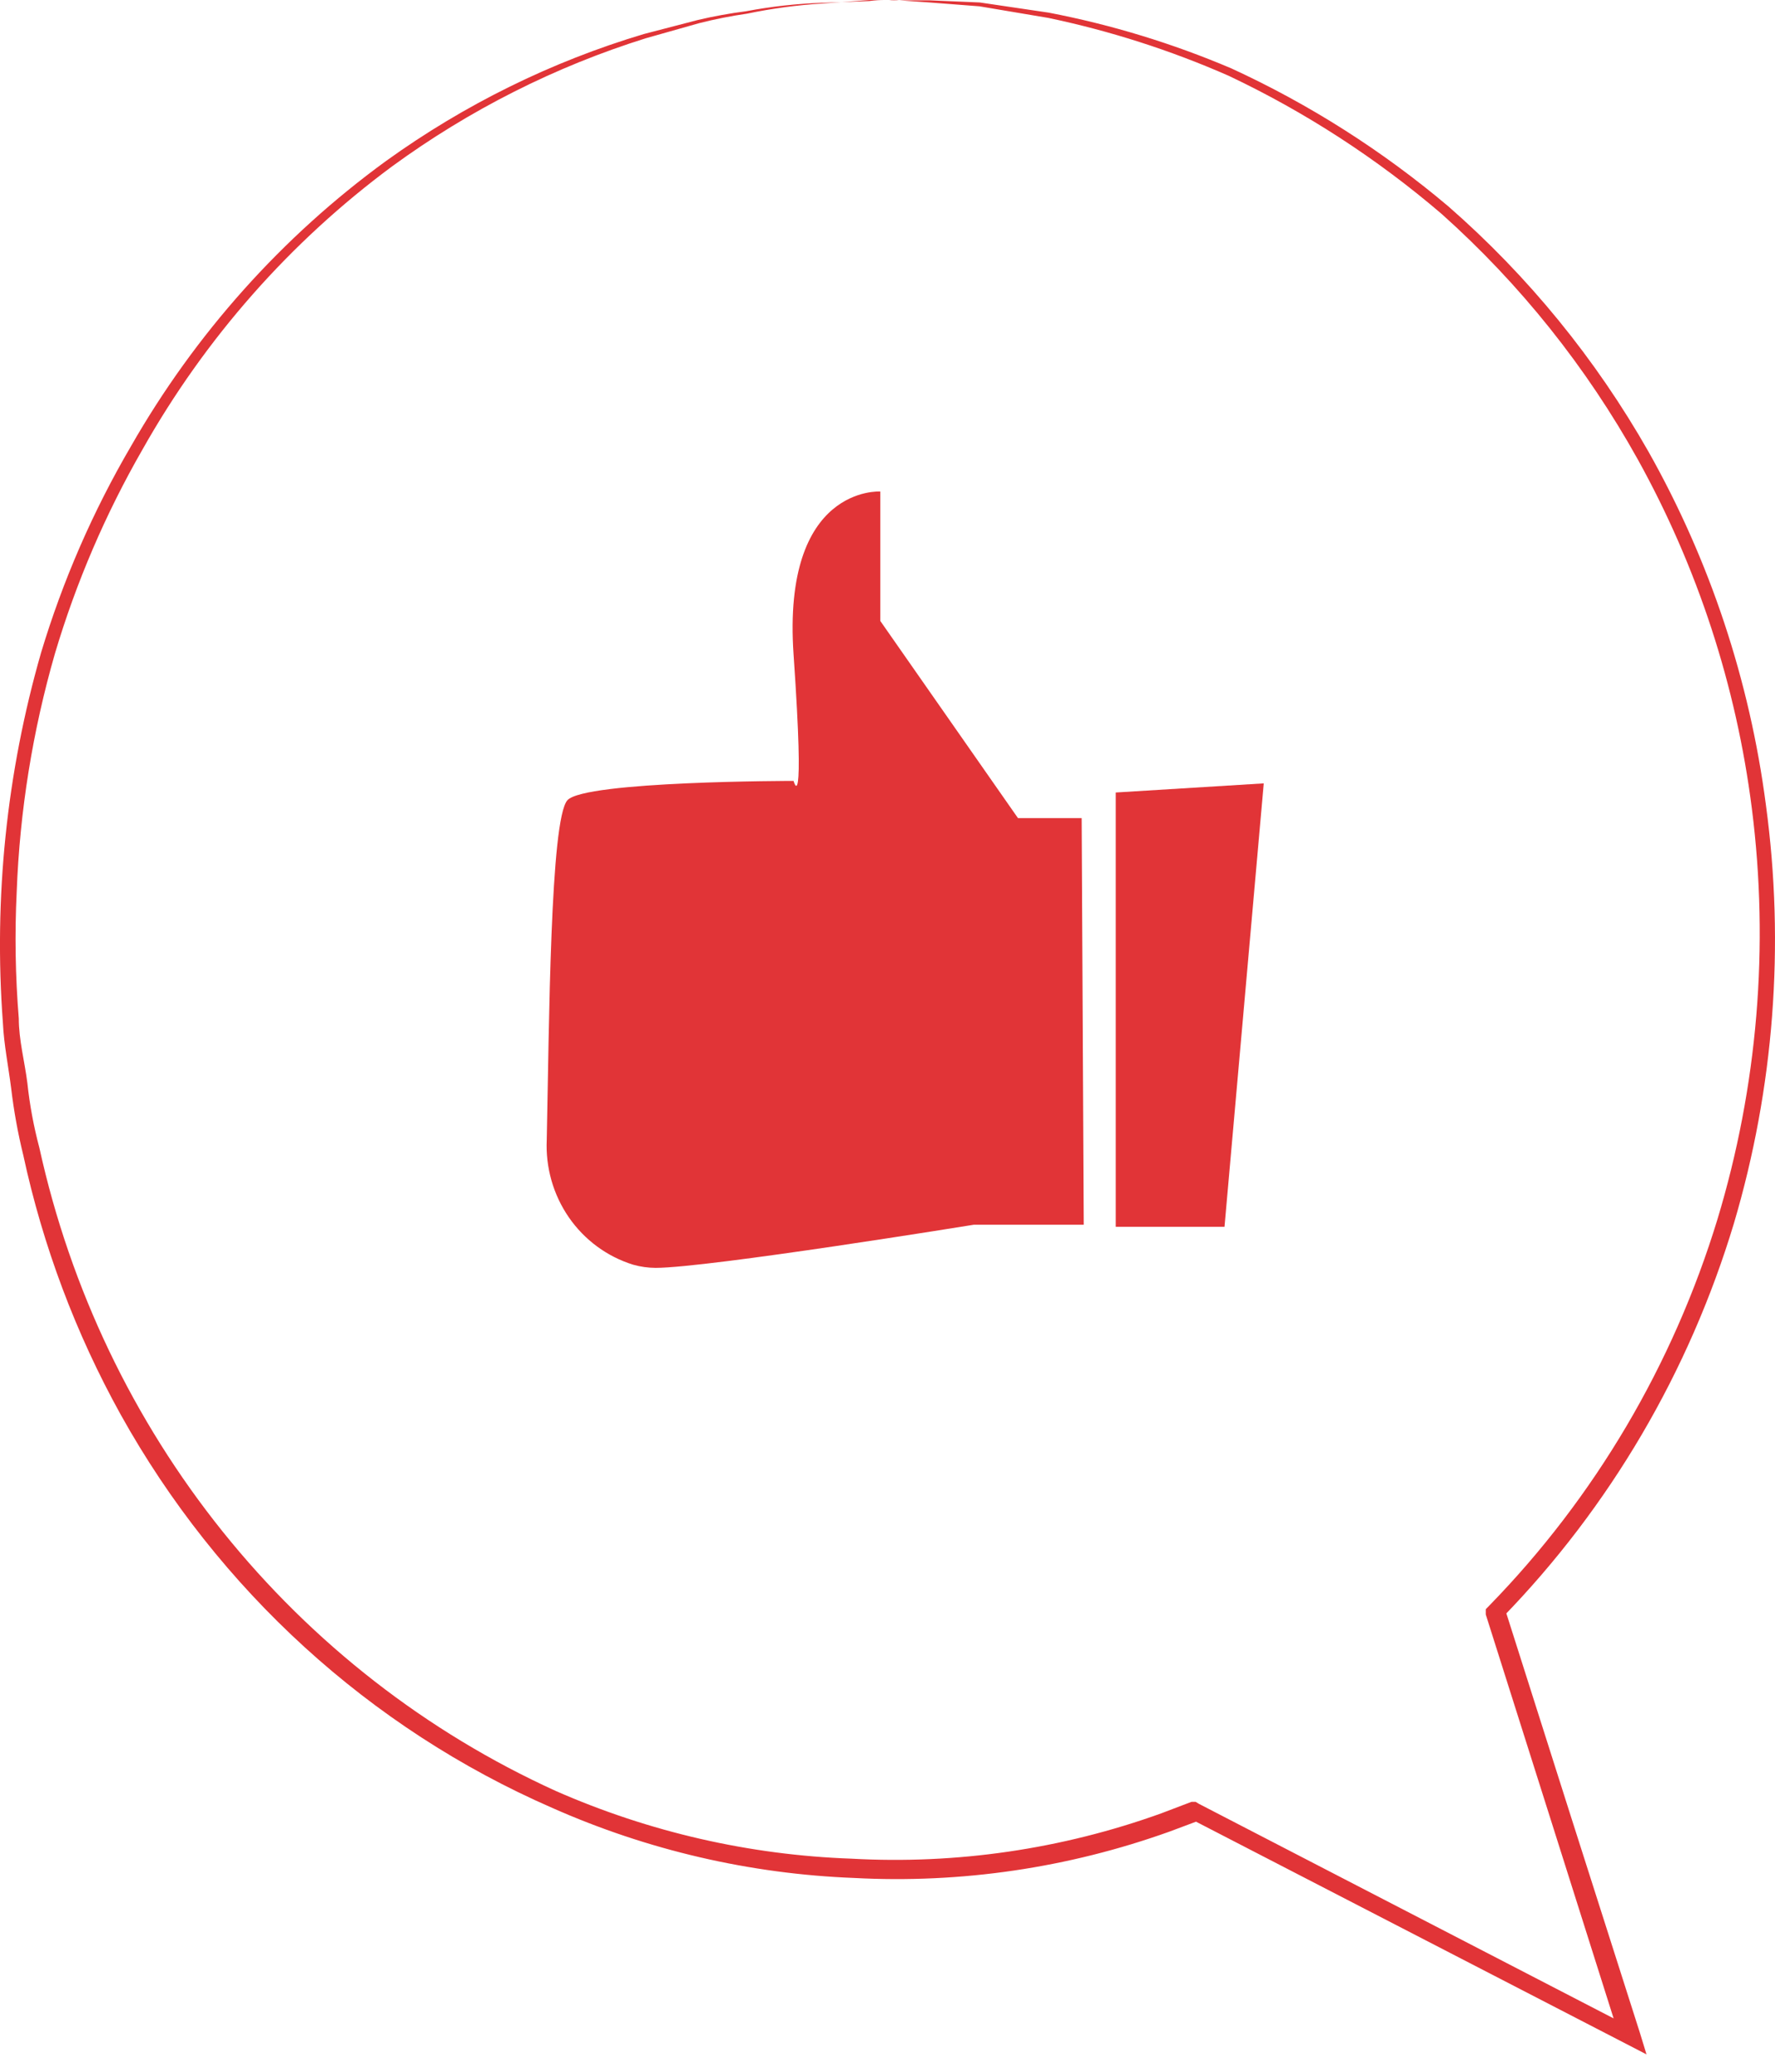 <svg width="36" height="42" viewBox="0 0 36 42" fill="none" xmlns="http://www.w3.org/2000/svg">
<path d="M17.959 4.88335e-05H17.631L16.681 0.071C16.167 0.103 15.656 0.172 15.152 0.277C14.826 0.324 14.502 0.388 14.182 0.469L13.1 0.775C11.258 1.351 9.521 2.228 7.955 3.371C5.886 4.901 4.159 6.859 2.887 9.118C2.139 10.42 1.544 11.806 1.114 13.25C0.662 14.819 0.401 16.438 0.339 18.072C0.297 18.93 0.311 19.79 0.381 20.646C0.381 21.08 0.499 21.514 0.555 21.955C0.602 22.399 0.684 22.839 0.799 23.271C1.427 26.125 2.701 28.79 4.519 31.053C6.337 33.316 8.649 35.115 11.271 36.307C13.168 37.141 15.202 37.607 17.268 37.68C19.401 37.799 21.536 37.487 23.55 36.762L24.165 36.528H24.249L24.319 36.57L33.121 41.122L32.863 41.349C31.921 38.377 31.013 35.496 30.134 32.73V32.623L30.21 32.545C32.346 30.354 33.931 27.67 34.832 24.721C35.648 22.026 35.886 19.183 35.53 16.386C35.214 13.9 34.429 11.5 33.219 9.317C32.176 7.442 30.831 5.759 29.24 4.338C27.927 3.214 26.474 2.272 24.919 1.536C23.742 1.019 22.516 0.626 21.261 0.363L19.865 0.128L18.852 0.05L18.238 0.007H18.029C18.098 -0.001 18.168 -0.001 18.238 0.007H18.859L19.872 0.05L21.268 0.256C22.539 0.5 23.781 0.879 24.975 1.387C26.557 2.114 28.036 3.054 29.373 4.182C30.993 5.596 32.367 7.279 33.436 9.16C34.68 11.367 35.488 13.8 35.816 16.322C36.201 19.163 35.98 22.055 35.167 24.8C34.26 27.809 32.651 30.55 30.476 32.786L30.518 32.602C31.397 35.368 32.312 38.249 33.261 41.214L33.394 41.648L32.996 41.442L24.193 36.897H24.346L23.718 37.132C21.665 37.868 19.49 38.187 17.317 38.071C15.207 37.989 13.13 37.507 11.194 36.648C7.501 35.037 4.428 32.236 2.447 28.676C1.535 27.031 0.869 25.258 0.471 23.413C0.362 22.971 0.281 22.521 0.227 22.069C0.171 21.621 0.08 21.18 0.059 20.739C-0.13 18.208 0.133 15.664 0.834 13.228C1.275 11.765 1.887 10.361 2.656 9.047C3.959 6.768 5.722 4.797 7.829 3.264C9.421 2.118 11.188 1.248 13.058 0.69L14.154 0.405C14.477 0.329 14.803 0.27 15.131 0.228C15.641 0.132 16.157 0.074 16.674 0.057L17.631 0.021C17.739 0.006 17.849 -0.001 17.959 4.88335e-05Z" fill="#E13437"/>
<path d="M21.938 16.585H20.646L17.854 12.588V9.964C17.854 9.964 15.858 9.836 16.095 13.271C16.332 16.706 16.095 15.831 16.095 15.831C16.095 15.831 11.857 15.831 11.508 16.223C11.159 16.614 11.138 20.781 11.089 23.107C11.063 23.668 11.221 24.221 11.538 24.68C11.856 25.139 12.315 25.476 12.842 25.639C12.99 25.681 13.142 25.702 13.296 25.703C14.357 25.703 19.753 24.828 19.753 24.828H21.98L21.938 16.585Z" fill="#E13437"/>
<path d="M25.631 15.881L24.835 24.871H22.629V16.066L25.631 15.881Z" fill="#E13437"/>
</svg>
